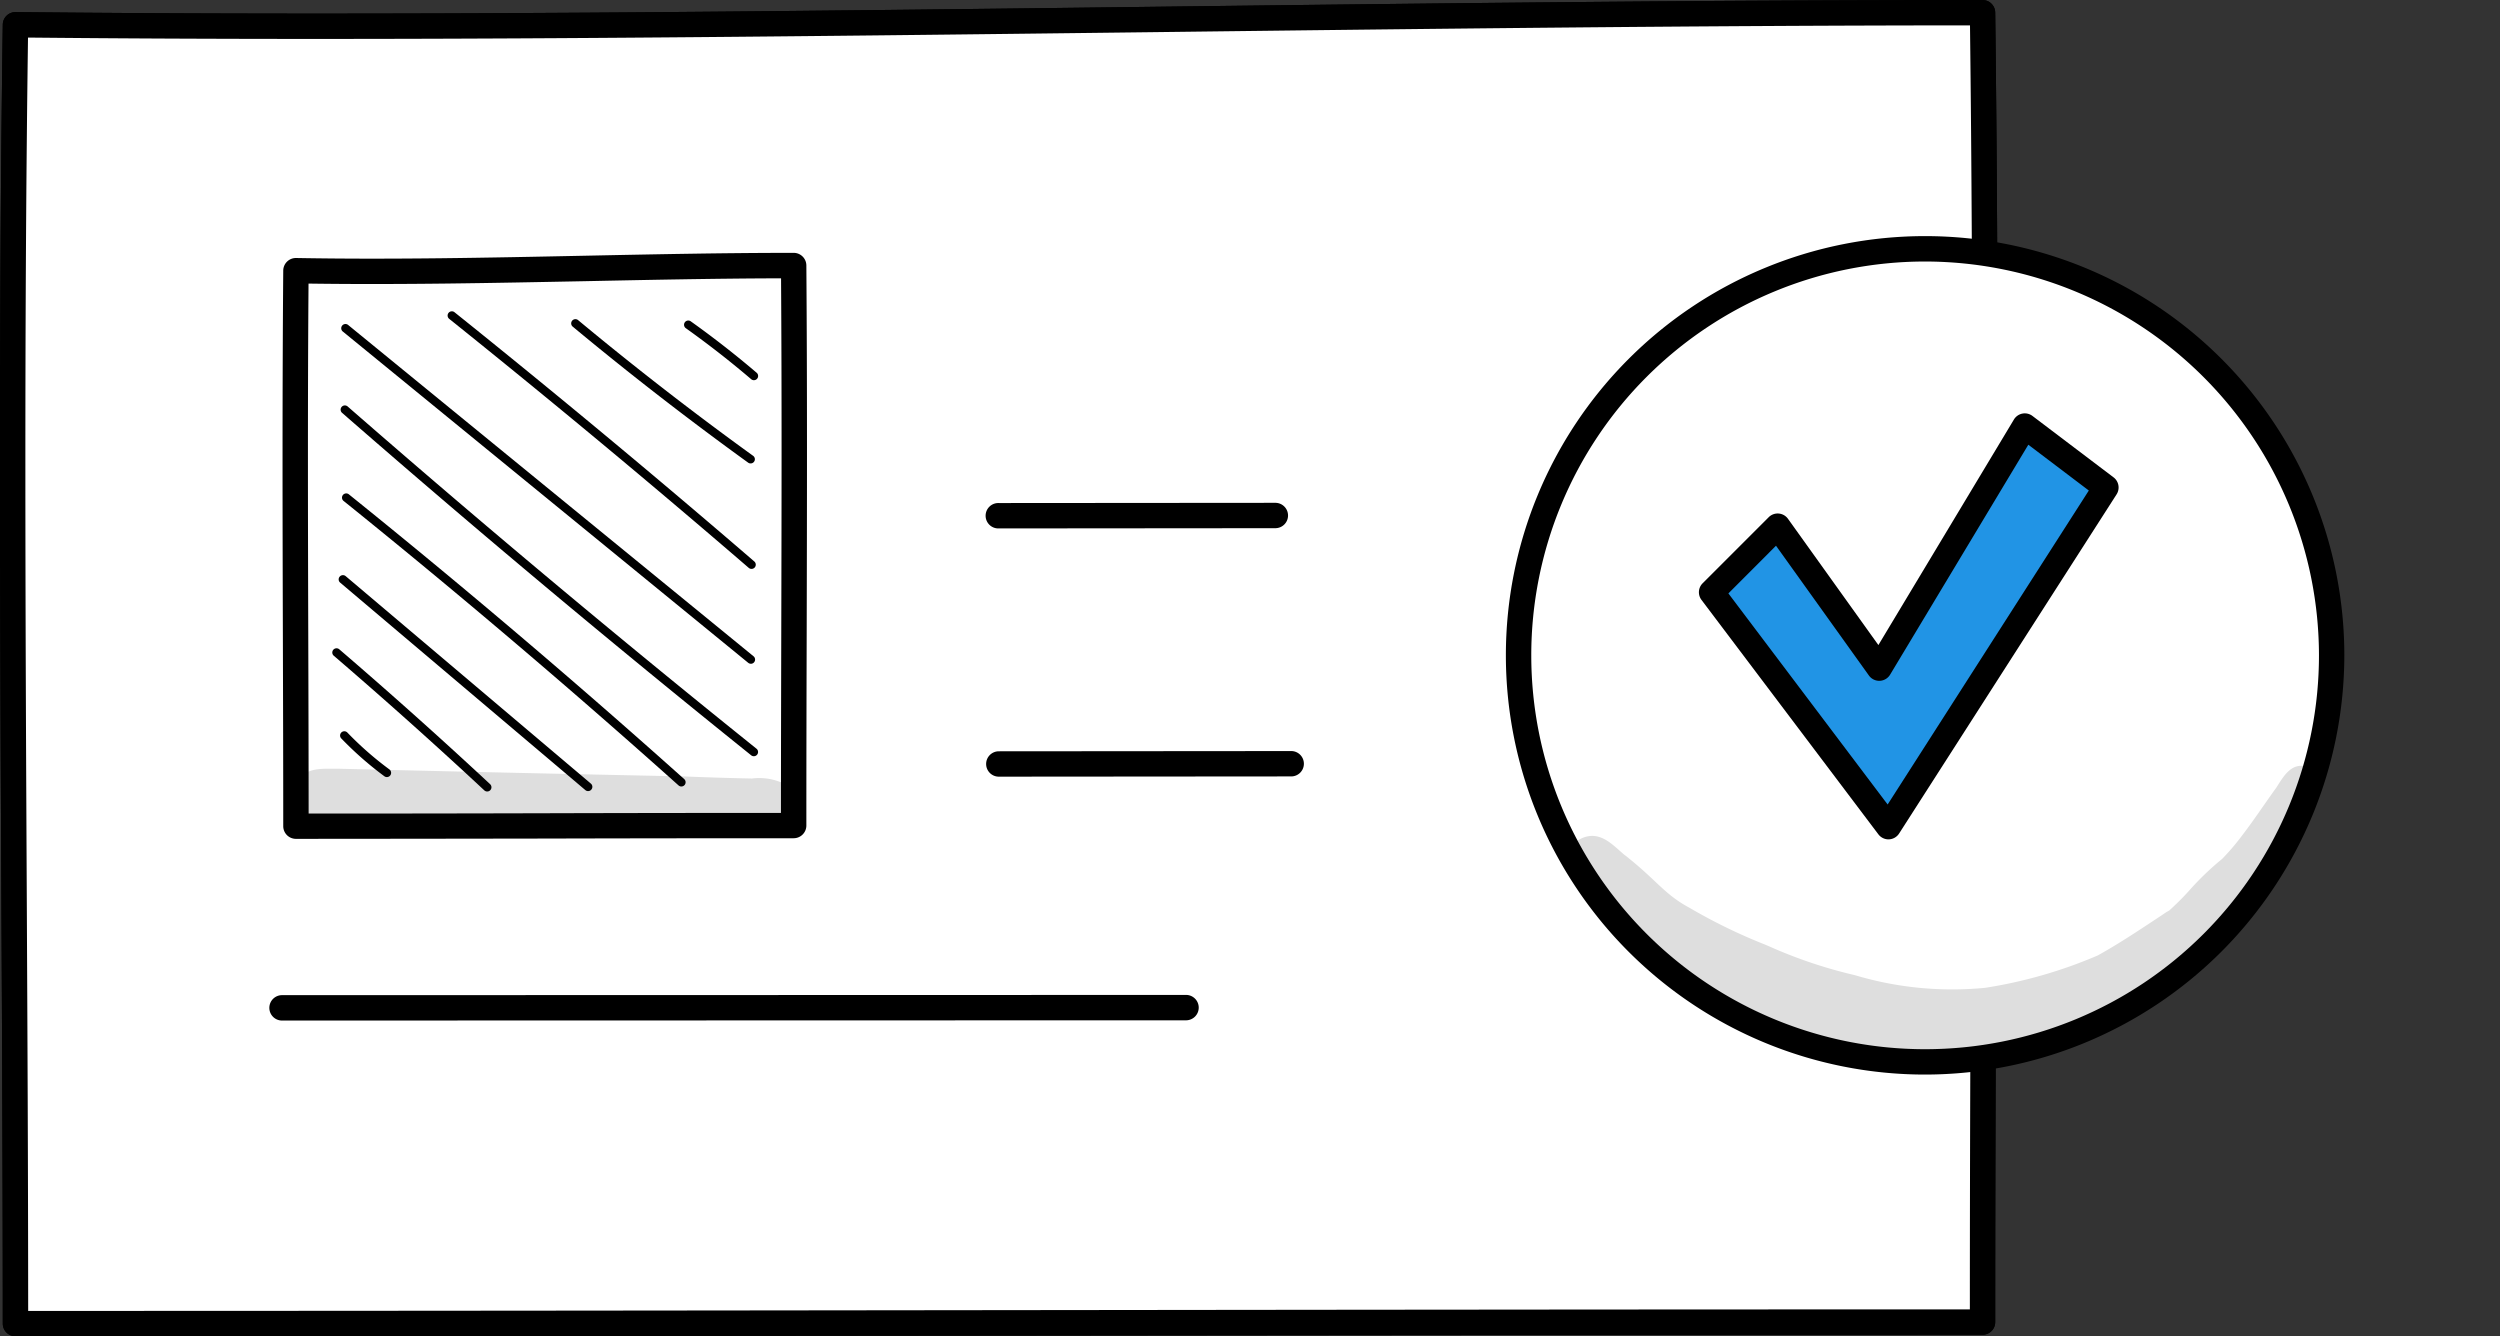 <svg id="Grupo_166622" data-name="Grupo 166622" xmlns="http://www.w3.org/2000/svg" width="125.183" height="66.912" viewBox="0 0 125.183 66.912">
  <rect x="0" y="0" width="125.183" height="66.912" fill="#333333" stroke="none"/>
  <g id="Grupo_156170" data-name="Grupo 156170">
    <g id="Grupo_156148" data-name="Grupo 156148">
      <path id="Trazado_196507" data-name="Trazado 196507" d="M153.31,364.652c0-23.335.272-43.656,0-65.564-32.695,0-65.557.95-98.5.6-.315,22.328,0,43.329,0,65.038Q104.2,364.73,153.31,364.652Z" transform="translate(-54.037 -298.452)" fill="#fff"/>
      <path id="Trazado_196508" data-name="Trazado 196508" d="M54.927,365.479a.636.636,0,0,1-.636-.634c0-7.238-.035-14.517-.07-21.555-.068-14.063-.14-28.6.07-43.491a.637.637,0,0,1,.643-.627c19.024.2,38.322-.035,56.983-.265,13.617-.167,27.7-.339,41.506-.339a.636.636,0,0,1,.636.627c.181,14.454.123,28.13.063,42.609-.031,7.384-.063,15.02-.063,22.963a.635.635,0,0,1-.634.636c-16.358,0-33.016.02-49.124.039C88.13,365.46,71.41,365.479,54.927,365.479Zm.627-65.031c-.2,14.656-.129,28.977-.062,42.835.034,6.834.068,13.894.071,20.926,16.276,0,32.774-.02,48.736-.039,15.9-.018,32.336-.038,48.49-.038,0-7.718.033-15.146.062-22.335.06-14.263.116-27.746-.055-41.96-13.6.006-27.456.176-40.863.34C93.471,300.4,74.386,300.636,55.554,300.448Z" transform="translate(-54.152 -298.567)"/>
    </g>
    <g id="Grupo_156149" data-name="Grupo 156149">
      <path id="Trazado_196509" data-name="Trazado 196509" d="M153.31,364.652c0-23.335.272-43.656,0-65.564-32.695,0-65.557.95-98.5.6-.315,22.328,0,43.329,0,65.038Q104.2,364.73,153.31,364.652Z" transform="translate(-54.037 -298.452)" fill="#fff"/>
      <path id="Trazado_196510" data-name="Trazado 196510" d="M54.927,365.479a.636.636,0,0,1-.636-.634c0-7.238-.035-14.517-.07-21.555-.068-14.063-.14-28.6.07-43.491a.637.637,0,0,1,.643-.627c19.024.2,38.322-.035,56.983-.265,13.617-.167,27.7-.339,41.506-.339a.636.636,0,0,1,.636.627c.181,14.454.123,28.13.063,42.609-.031,7.384-.063,15.02-.063,22.963a.635.635,0,0,1-.634.636c-16.358,0-33.016.02-49.124.039C88.13,365.46,71.41,365.479,54.927,365.479Zm.627-65.031c-.2,14.656-.129,28.977-.062,42.835.034,6.834.068,13.894.071,20.926,16.276,0,32.774-.02,48.736-.039,15.9-.018,32.336-.038,48.49-.038,0-7.718.033-15.146.062-22.335.06-14.263.116-27.746-.055-41.96-13.6.006-27.456.176-40.863.34C93.471,300.4,74.386,300.636,55.554,300.448Z" transform="translate(-54.152 -298.567)"/>
    </g>
    <g id="Grupo_156150" data-name="Grupo 156150" transform="translate(49.378 25.178)">
      <path id="Trazado_196511" data-name="Trazado 196511" d="M95.259,320.485a.636.636,0,1,1,0-1.271l13.847-.011h0a.635.635,0,1,1,0,1.27l-13.847.012Z" transform="translate(-94.623 -319.203)"/>
    </g>
    <g id="Grupo_156151" data-name="Grupo 156151" transform="translate(49.378 37.608)">
      <path id="Trazado_196512" data-name="Trazado 196512" d="M95.259,330.673a.635.635,0,1,1,0-1.27l14.641-.012h0a.635.635,0,0,1,0,1.27l-14.641.012Z" transform="translate(-94.623 -329.391)"/>
    </g>
    <g id="Grupo_156152" data-name="Grupo 156152" transform="translate(13.512 49.819)">
      <path id="Trazado_196513" data-name="Trazado 196513" d="M65.863,340.682a.636.636,0,1,1,0-1.271l45.265-.012a.636.636,0,0,1,0,1.271Z" transform="translate(-65.227 -339.399)"/>
    </g>
    <g id="Grupo_156153" data-name="Grupo 156153" transform="translate(67.608 4.028)">
      <circle id="Elipse_6030" data-name="Elipse 6030" cx="20.356" cy="20.356" r="20.356" transform="translate(0 28.788) rotate(-45)" fill="#fff"/>
      <path id="Trazado_196514" data-name="Trazado 196514" d="M136.946,350.241a20.992,20.992,0,1,1,20.992-20.992A21.015,21.015,0,0,1,136.946,350.241Zm0-40.712a19.721,19.721,0,1,0,19.722,19.72A19.743,19.743,0,0,0,136.946,309.529Z" transform="translate(-108.158 -300.462)"/>
    </g>
    <g id="Grupo_156154" data-name="Grupo 156154" transform="translate(85.07 20.699)">
      <path id="Trazado_196515" data-name="Trazado 196515" d="M124.4,324.375l3.308-3.308,5.09,7.109,7.285-12.122,4.062,3.076-10.888,16.984Z" transform="translate(-123.762 -315.417)" fill="#2194e5"/>
      <path id="Trazado_196516" data-name="Trazado 196516" d="M133.368,336.863a.637.637,0,0,1-.506-.253l-8.857-11.738a.634.634,0,0,1,.057-.832l3.308-3.308a.635.635,0,0,1,.966.079l4.527,6.322,6.787-11.294a.635.635,0,0,1,.928-.178l4.062,3.076a.637.637,0,0,1,.151.849L133.9,336.57a.635.635,0,0,1-.511.292Zm-8.016-12.316,7.974,10.57L143.4,319.395l-3.029-2.294-6.922,11.515a.635.635,0,0,1-1.06.043l-4.653-6.5Z" transform="translate(-123.876 -315.532)"/>
    </g>
    <g id="Grupo_156165" data-name="Grupo 156165" transform="translate(14.148 12.66)">
      <g id="Grupo_156155" data-name="Grupo 156155">
        <path id="Trazado_196517" data-name="Trazado 196517" d="M91.225,337.5c0-9.98.068-18.671,0-28.04-8.272,0-16.587.406-24.92.259-.081,9.548,0,18.531,0,27.814C74.634,337.537,82.937,337.5,91.225,337.5Z" transform="translate(-65.634 -308.828)" fill="#fff"/>
        <path id="Trazado_196518" data-name="Trazado 196518" d="M66.419,338.287a.635.635,0,0,1-.636-.636c0-3.1-.009-6.158-.018-9.218-.017-6.015-.034-12.234.018-18.6a.635.635,0,0,1,.647-.631c4.8.087,9.679-.016,14.4-.113,3.448-.071,7.013-.145,10.513-.145a.635.635,0,0,1,.634.631c.046,6.183.032,12.034.017,18.227-.009,3.175-.017,6.421-.017,9.818a.636.636,0,0,1-.634.636q-6.208,0-12.428.016Q72.673,338.283,66.419,338.287Zm.63-27.8c-.046,6.137-.029,12.139-.012,17.948.009,2.853.016,5.705.017,8.586q5.937,0,11.856-.016t11.795-.017c0-3.167.009-6.208.016-9.186.015-5.978.029-11.637-.011-17.583-3.284.009-6.623.078-9.857.145C76.333,310.452,71.667,310.549,67.049,310.483Z" transform="translate(-65.748 -308.943)"/>
      </g>
      <g id="Grupo_156156" data-name="Grupo 156156" transform="translate(2.887 23.964)">
        <path id="Trazado_196519" data-name="Trazado 196519" d="M70.452,330.872a.212.212,0,0,1-.126-.042,17.1,17.1,0,0,1-2.152-1.888.212.212,0,1,1,.305-.294,16.539,16.539,0,0,0,2.1,1.84.213.213,0,0,1-.127.383Z" transform="translate(-68.114 -328.584)"/>
      </g>
      <g id="Grupo_156157" data-name="Grupo 156157" transform="translate(2.499 19.81)">
        <path id="Trazado_196520" data-name="Trazado 196520" d="M75.545,332.342a.214.214,0,0,1-.145-.057c-2.451-2.284-4.985-4.548-7.529-6.734a.212.212,0,1,1,.276-.321c2.549,2.188,5.087,4.457,7.543,6.745a.212.212,0,0,1-.144.367Z" transform="translate(-67.796 -325.179)"/>
      </g>
      <g id="Grupo_156158" data-name="Grupo 156158" transform="translate(2.811 16.143)">
        <path id="Trazado_196521" data-name="Trazado 196521" d="M80.541,332.984a.212.212,0,0,1-.137-.05L68.128,322.546a.21.21,0,0,1-.026-.3.214.214,0,0,1,.3-.026l12.277,10.388a.211.211,0,0,1,.024.3A.209.209,0,0,1,80.541,332.984Z" transform="translate(-68.052 -322.174)"/>
      </g>
      <g id="Grupo_156159" data-name="Grupo 156159" transform="translate(2.988 12.057)">
        <path id="Trazado_196522" data-name="Trazado 196522" d="M85.181,333.491a.214.214,0,0,1-.142-.054C79.6,328.569,73.964,323.78,68.276,319.2a.212.212,0,1,1,.266-.329c5.693,4.583,11.338,9.378,16.779,14.249a.212.212,0,0,1-.14.37Z" transform="translate(-68.197 -318.825)"/>
      </g>
      <g id="Grupo_156160" data-name="Grupo 156160" transform="translate(2.906 7.639)">
        <path id="Trazado_196523" data-name="Trazado 196523" d="M88.824,332.772a.215.215,0,0,1-.133-.046c-6.913-5.549-13.807-11.32-20.489-17.151a.212.212,0,0,1,.278-.32c6.679,5.828,13.567,11.594,20.476,17.14a.212.212,0,0,1-.132.377Z" transform="translate(-68.13 -315.204)"/>
      </g>
      <g id="Grupo_156161" data-name="Grupo 156161" transform="translate(2.951 3.574)">
        <path id="Trazado_196524" data-name="Trazado 196524" d="M88.666,328.874a.213.213,0,0,1-.134-.048L68.245,312.248a.212.212,0,1,1,.267-.328L88.8,328.5a.212.212,0,0,1-.134.376Z" transform="translate(-68.167 -311.872)"/>
      </g>
      <g id="Grupo_156162" data-name="Grupo 156162" transform="translate(8.266 2.928)">
        <path id="Trazado_196525" data-name="Trazado 196525" d="M87.741,324.242a.213.213,0,0,1-.139-.051c-4.9-4.225-9.949-8.421-15-12.47a.212.212,0,0,1,.266-.331c5.055,4.053,10.106,8.251,15.012,12.48a.212.212,0,0,1-.138.372Z" transform="translate(-72.523 -311.343)"/>
      </g>
      <g id="Grupo_156163" data-name="Grupo 156163" transform="translate(14.453 3.321)">
        <path id="Trazado_196526" data-name="Trazado 196526" d="M86.577,318.889a.2.2,0,0,1-.124-.04c-2.989-2.16-5.944-4.451-8.782-6.809a.211.211,0,1,1,.27-.326c2.831,2.352,5.778,4.638,8.76,6.792a.21.21,0,0,1,.048.3A.208.208,0,0,1,86.577,318.889Z" transform="translate(-77.594 -311.665)"/>
      </g>
      <g id="Grupo_156164" data-name="Grupo 156164" transform="translate(20.116 3.397)">
        <path id="Trazado_196527" data-name="Trazado 196527" d="M85.722,314.708a.212.212,0,0,1-.138-.051c-1.042-.889-2.14-1.746-3.26-2.545a.212.212,0,1,1,.245-.345c1.131.806,2.238,1.671,3.291,2.569a.212.212,0,0,1-.138.372Z" transform="translate(-82.235 -311.727)"/>
      </g>
    </g>
    <g id="Grupo_156166" data-name="Grupo 156166" transform="translate(14.617 38.491)" opacity="0.129">
      <path id="Trazado_196528" data-name="Trazado 196528" d="M90.633,330.8a2.9,2.9,0,0,0-1.468-.194q-1.717-.035-3.431-.106-8.627-.176-17.254-.384c-.664.017-1.431-.1-1.93.433a1.463,1.463,0,0,0,1.026,2.477c5.714.028,11.424.312,17.139.343,1.314.05,2.628.113,3.943.137a5.5,5.5,0,0,0,1.8-.155A1.436,1.436,0,0,0,90.633,330.8Z" transform="translate(-66.132 -330.114)"/>
    </g>
    <g id="Grupo_156169" data-name="Grupo 156169" transform="translate(78.443 38.347)">
      <g id="Grupo_156167" data-name="Grupo 156167" opacity="0.129">
        <path id="Trazado_196529" data-name="Trazado 196529" d="M155.522,330.04c-.8-.229-1.181.5-1.546,1.061-.566.783-1.1,1.593-1.685,2.36l-.038.049a11.342,11.342,0,0,1-.985,1.151,14.109,14.109,0,0,0-1.661,1.6c-.309.343-.637.665-.977.976l-.1.057a1.849,1.849,0,0,0-.185.12c.009-.006-.023.015-.132.089-1.042.687-2.081,1.387-3.175,1.992a23.417,23.417,0,0,1-5.629,1.618,16.989,16.989,0,0,1-6.527-.633,23.65,23.65,0,0,1-4.291-1.443c-.182-.079-.3-.126-.322-.134a27.507,27.507,0,0,1-3.687-1.808c-1.231-.659-1.635-1.376-3.143-2.565-.031-.024-.062-.048-.093-.073l-.017-.013.013.011c-.492-.41-.95-.939-1.614-.95a1.3,1.3,0,0,0-.914,2.2c1.474,1.166,2.53,2.779,4.152,3.771a46.535,46.535,0,0,0,6.181,3.4,26.517,26.517,0,0,0,7.131,1.534,17.34,17.34,0,0,0,5.178-.7,20.06,20.06,0,0,0,6.075-2.59,10.37,10.37,0,0,0,2.616-2.08,26.379,26.379,0,0,0,2.108-2.352,31.247,31.247,0,0,0,3.219-4.168,4.151,4.151,0,0,0,.776-1.368A1.007,1.007,0,0,0,155.522,330.04Z" transform="translate(-118.445 -329.997)"/>
      </g>
      <g id="Grupo_156168" data-name="Grupo 156168" transform="translate(2.9 4.459)" opacity="0.129">
        <path id="Trazado_196530" data-name="Trazado 196530" d="M120.918,333.727c.052.042.1.083.156.12l-.253-.2,0,0Z" transform="translate(-120.822 -333.651)"/>
      </g>
    </g>
  </g>
</svg>
